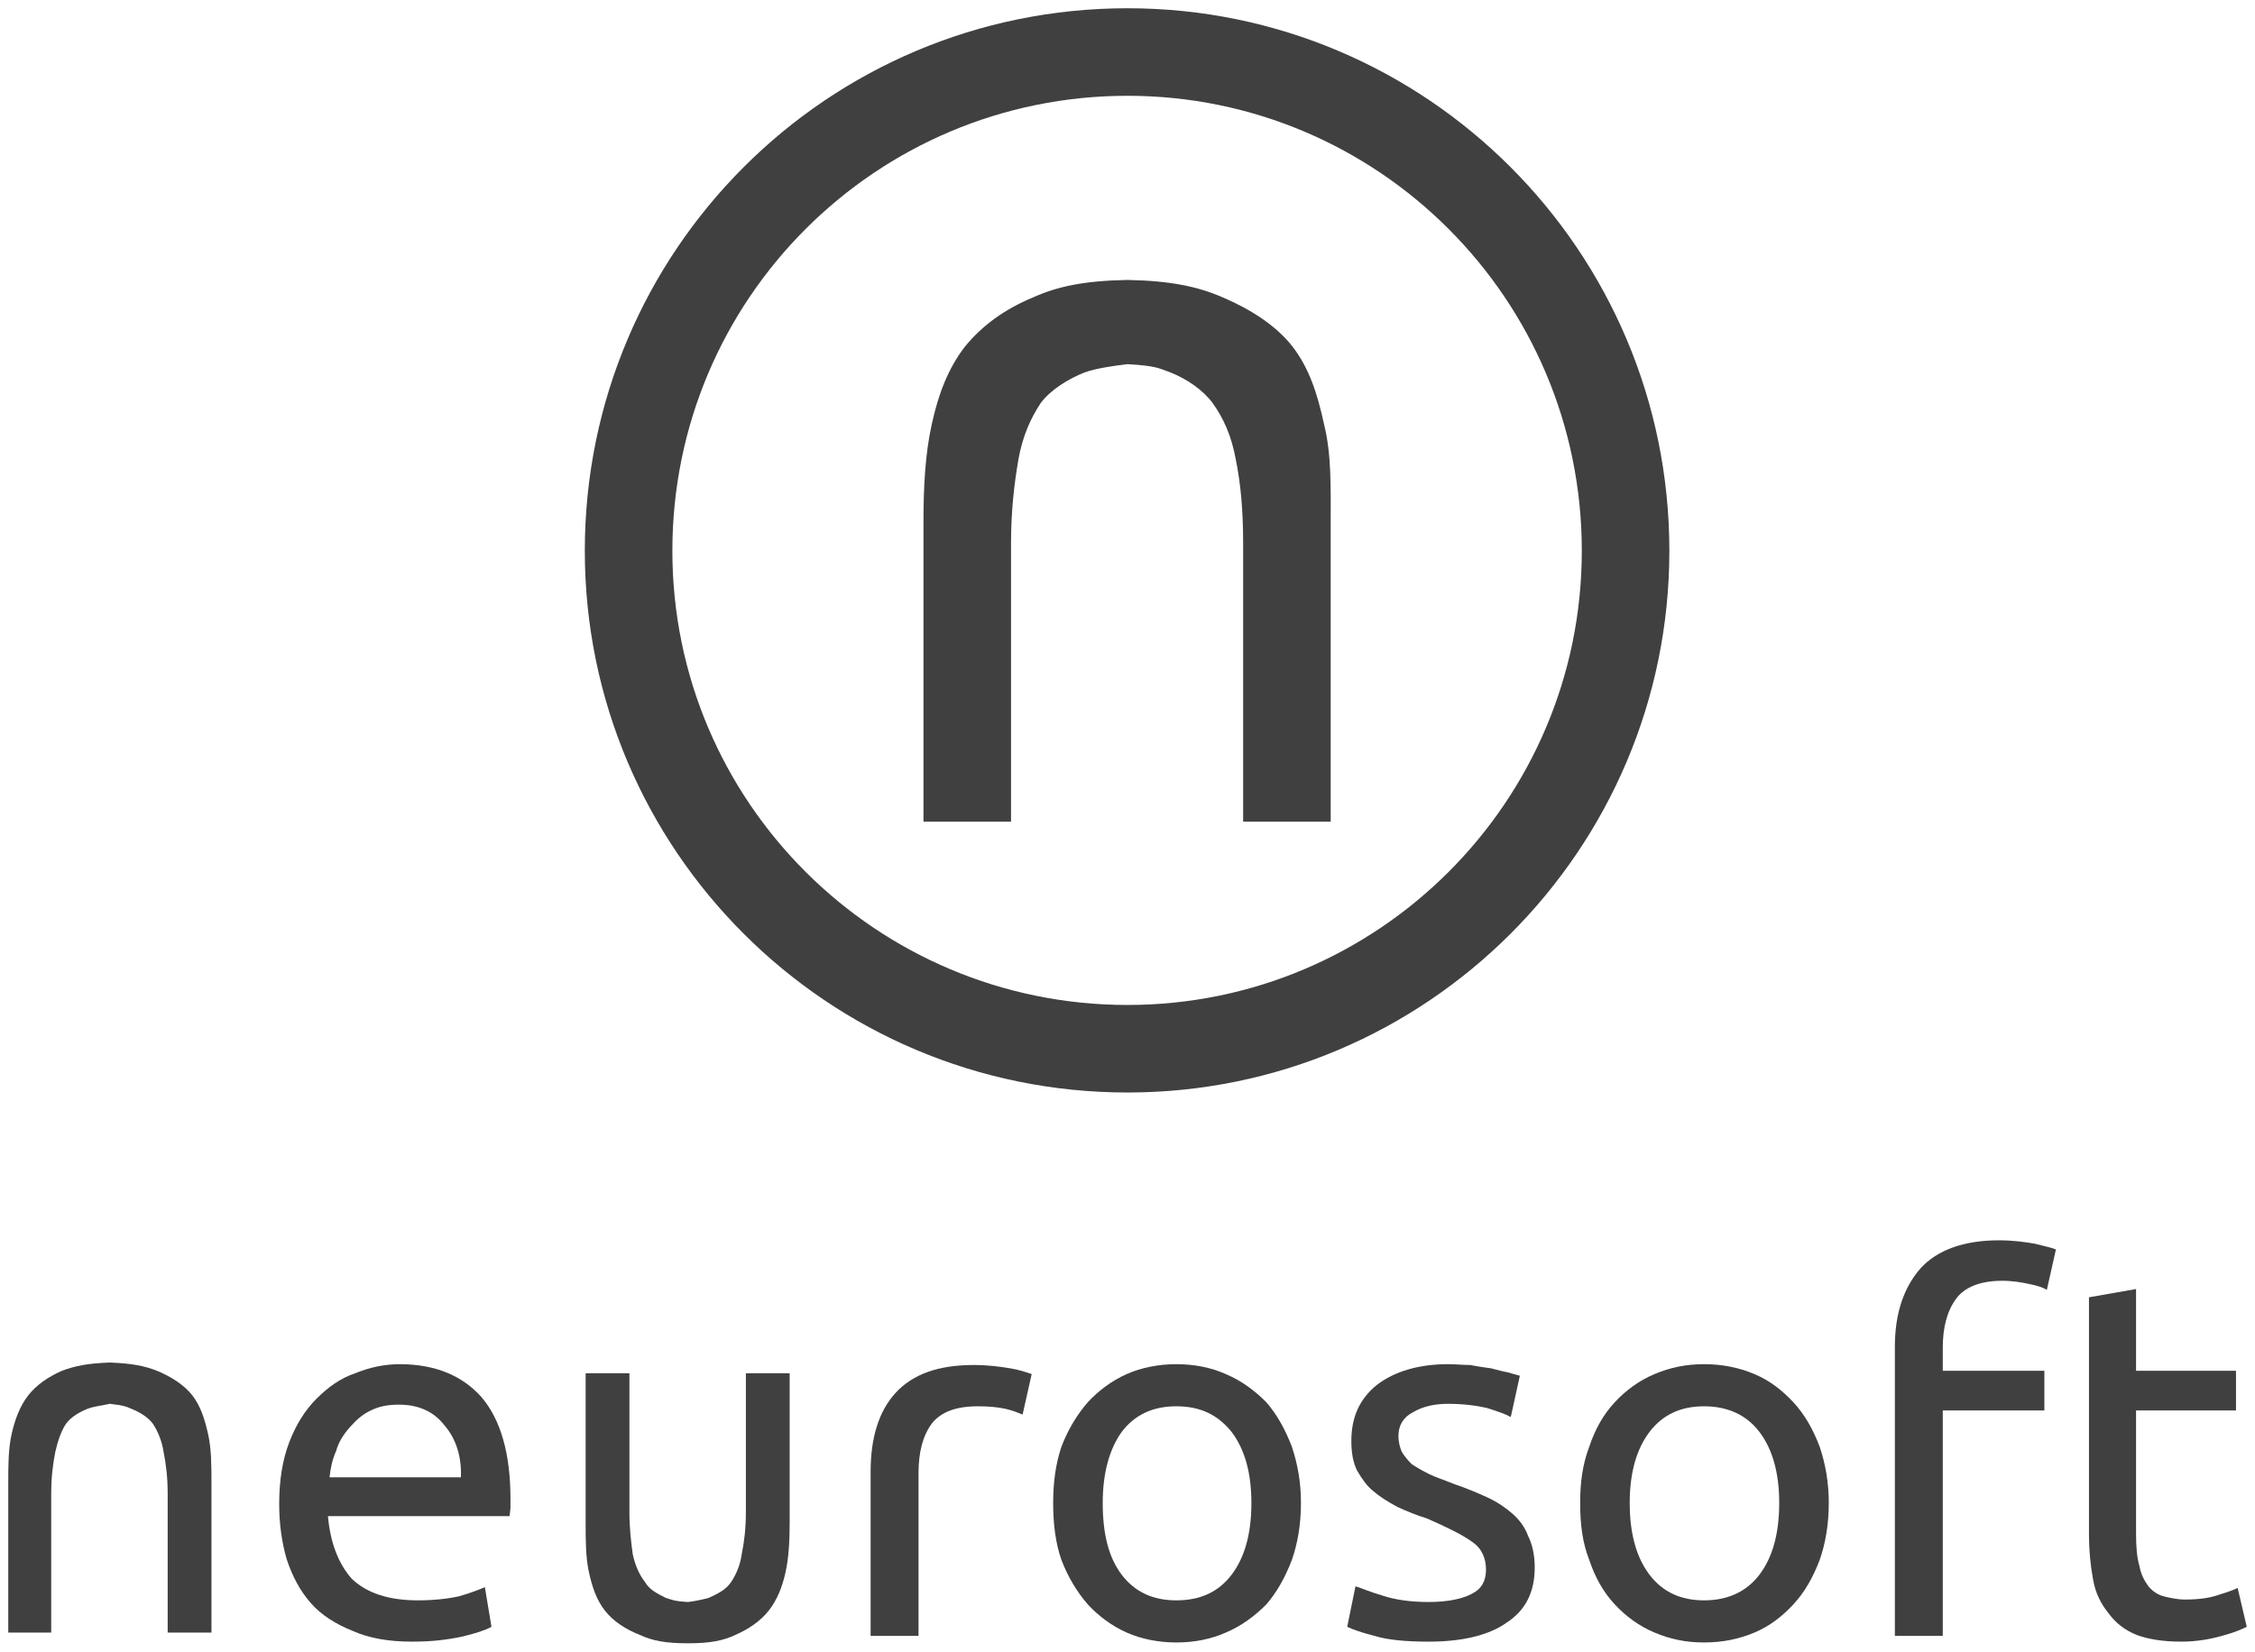 <?xml version="1.0" encoding="UTF-8"?>
<!DOCTYPE svg PUBLIC "-//W3C//DTD SVG 1.1//EN" "http://www.w3.org/Graphics/SVG/1.1/DTD/svg11.dtd">
<svg version="1.2" width="27.3mm" height="20mm" viewBox="3 3 2730 2000" preserveAspectRatio="xMidYMid" fill-rule="evenodd" stroke-width="28.222" stroke-linejoin="round" xmlns="http://www.w3.org/2000/svg" xmlns:ooo="http://xml.openoffice.org/svg/export" xmlns:xlink="http://www.w3.org/1999/xlink" xmlns:presentation="http://sun.com/xmlns/staroffice/presentation" xmlns:smil="http://www.w3.org/2001/SMIL20/" xmlns:anim="urn:oasis:names:tc:opendocument:xmlns:animation:1.0" xml:space="preserve">
 <defs class="ClipPathGroup">
  <clipPath id="presentation_clip_path" clipPathUnits="userSpaceOnUse">
   <rect x="3" y="3" width="2730" height="2000"/>
  </clipPath>
  <clipPath id="presentation_clip_path_shrink" clipPathUnits="userSpaceOnUse">
   <rect x="5" y="5" width="2725" height="1996"/>
  </clipPath>
 </defs>
 <defs class="TextShapeIndex">
  <g ooo:slide="id1" ooo:id-list="id3"/>
 </defs>
 <defs class="EmbeddedBulletChars">
  <g id="bullet-char-template-57356" transform="scale(0,-0)">
   <path d="M 580,1141 L 1163,571 580,0 -4,571 580,1141 Z"/>
  </g>
  <g id="bullet-char-template-57354" transform="scale(0,-0)">
   <path d="M 8,1128 L 1137,1128 1137,0 8,0 8,1128 Z"/>
  </g>
  <g id="bullet-char-template-10146" transform="scale(0,-0)">
   <path d="M 174,0 L 602,739 174,1481 1456,739 174,0 Z M 1358,739 L 309,1346 659,739 1358,739 Z"/>
  </g>
  <g id="bullet-char-template-10132" transform="scale(0,-0)">
   <path d="M 2015,739 L 1276,0 717,0 1260,543 174,543 174,936 1260,936 717,1481 1274,1481 2015,739 Z"/>
  </g>
  <g id="bullet-char-template-10007" transform="scale(0,-0)">
   <path d="M 0,-2 C -7,14 -16,27 -25,37 L 356,567 C 262,823 215,952 215,954 215,979 228,992 255,992 264,992 276,990 289,987 310,991 331,999 354,1012 L 381,999 492,748 772,1049 836,1024 860,1049 C 881,1039 901,1025 922,1006 886,937 835,863 770,784 769,783 710,716 594,584 L 774,223 C 774,196 753,168 711,139 L 727,119 C 717,90 699,76 672,76 641,76 570,178 457,381 L 164,-76 C 142,-110 111,-127 72,-127 30,-127 9,-110 8,-76 1,-67 -2,-52 -2,-32 -2,-23 -1,-13 0,-2 Z"/>
  </g>
  <g id="bullet-char-template-10004" transform="scale(0,-0)">
   <path d="M 285,-33 C 182,-33 111,30 74,156 52,228 41,333 41,471 41,549 55,616 82,672 116,743 169,778 240,778 293,778 328,747 346,684 L 369,508 C 377,444 397,411 428,410 L 1163,1116 C 1174,1127 1196,1133 1229,1133 1271,1133 1292,1118 1292,1087 L 1292,965 C 1292,929 1282,901 1262,881 L 442,47 C 390,-6 338,-33 285,-33 Z"/>
  </g>
  <g id="bullet-char-template-9679" transform="scale(0,-0)">
   <path d="M 813,0 C 632,0 489,54 383,161 276,268 223,411 223,592 223,773 276,916 383,1023 489,1130 632,1184 813,1184 992,1184 1136,1130 1245,1023 1353,916 1407,772 1407,592 1407,412 1353,268 1245,161 1136,54 992,0 813,0 Z"/>
  </g>
  <g id="bullet-char-template-8226" transform="scale(0,-0)">
   <path d="M 346,457 C 273,457 209,483 155,535 101,586 74,649 74,723 74,796 101,859 155,911 209,963 273,989 346,989 419,989 480,963 531,910 582,859 608,796 608,723 608,648 583,586 532,535 482,483 420,457 346,457 Z"/>
  </g>
  <g id="bullet-char-template-8211" transform="scale(0,-0)">
   <path d="M -4,459 L 1135,459 1135,606 -4,606 -4,459 Z"/>
  </g>
  <g id="bullet-char-template-61548" transform="scale(0,-0)">
   <path d="M 173,740 C 173,903 231,1043 346,1159 462,1274 601,1332 765,1332 928,1332 1067,1274 1183,1159 1299,1043 1357,903 1357,740 1357,577 1299,437 1183,322 1067,206 928,148 765,148 601,148 462,206 346,322 231,437 173,577 173,740 Z"/>
  </g>
 </defs>
 <defs class="TextEmbeddedBitmaps"/>
 <g class="SlideGroup">
  <g>
   <g id="container-id1">
    <g id="id1" class="Slide" clip-path="url(#presentation_clip_path)">
     <g class="Page">
      <g class="Graphic">
       <g id="id3">
        <rect class="BoundingBox" stroke="none" fill="none" x="3" y="3" width="2731" height="2001"/>
        <path fill="rgb(64,64,64)" stroke="none" d="M 236,1693 C 226,1680 210,1670 193,1663 178,1657 162,1654 136,1653 109,1654 94,1657 78,1663 62,1670 47,1680 37,1693 27,1706 21,1722 17,1740 13,1758 13,1778 13,1800 L 13,1980 65,1980 65,1812 C 65,1792 67,1776 70,1761 73,1748 77,1736 83,1727 89,1719 99,1713 109,1709 117,1706 127,1705 136,1703 153,1705 155,1706 162,1709 172,1713 182,1719 188,1727 194,1736 199,1748 201,1761 204,1776 206,1792 206,1812 L 206,1980 259,1980 259,1800 C 259,1778 259,1758 255,1740 251,1722 246,1706 236,1693 L 236,1693 Z"/>
        <path fill="rgb(64,64,64)" stroke="none" d="M 353,1750 C 361,1729 372,1711 386,1697 400,1683 415,1672 433,1666 450,1659 468,1655 487,1655 530,1655 563,1669 586,1695 609,1722 621,1763 621,1818 L 621,1828 C 621,1832 620,1836 620,1839 L 400,1839 C 403,1872 413,1897 429,1915 447,1932 473,1941 509,1941 528,1941 546,1939 559,1936 573,1932 583,1928 590,1925 L 598,1973 C 591,1977 579,1981 562,1985 543,1989 525,1991 502,1991 474,1991 450,1987 430,1978 410,1970 392,1959 379,1944 366,1929 357,1912 350,1891 344,1870 341,1848 341,1824 341,1796 345,1771 353,1750 L 353,1750 Z M 561,1792 C 562,1767 555,1745 541,1729 528,1712 509,1704 486,1704 473,1704 462,1706 452,1711 441,1716 433,1724 426,1732 419,1740 413,1749 410,1760 405,1771 403,1782 402,1792 L 561,1792 561,1792 Z"/>
        <path fill="rgb(64,64,64)" stroke="none" d="M 1567,1892 C 1559,1913 1549,1931 1536,1946 1522,1960 1506,1972 1487,1980 1469,1988 1449,1992 1427,1992 1406,1992 1385,1988 1367,1980 1349,1972 1333,1960 1320,1946 1307,1931 1296,1913 1288,1892 1281,1872 1278,1849 1278,1823 1278,1798 1281,1776 1288,1755 1296,1734 1307,1716 1320,1701 1333,1687 1349,1675 1367,1667 1385,1659 1406,1655 1427,1655 1449,1655 1469,1659 1487,1667 1506,1675 1522,1687 1536,1701 1549,1716 1559,1734 1567,1755 1574,1776 1578,1798 1578,1823 1578,1849 1574,1872 1567,1892 L 1567,1892 Z M 1494,1737 C 1477,1716 1456,1706 1427,1706 1399,1706 1377,1716 1361,1737 1346,1758 1338,1787 1338,1823 1338,1860 1345,1889 1361,1910 1377,1931 1399,1941 1427,1941 1456,1941 1478,1931 1494,1910 1510,1889 1518,1860 1518,1823 1518,1787 1510,1758 1494,1737 L 1494,1737 Z"/>
        <path fill="rgb(64,64,64)" stroke="none" d="M 1785,1933 C 1797,1927 1802,1917 1802,1904 1802,1890 1797,1878 1785,1870 1774,1862 1756,1853 1731,1842 1718,1838 1706,1833 1695,1828 1684,1822 1674,1816 1666,1809 1658,1803 1652,1794 1646,1784 1641,1774 1639,1762 1639,1748 1639,1719 1649,1697 1670,1680 1691,1664 1720,1655 1756,1655 1765,1655 1774,1656 1783,1656 1793,1658 1801,1659 1808,1660 1816,1662 1823,1664 1829,1665 1835,1667 1840,1668 1843,1669 L 1832,1719 C 1827,1716 1816,1712 1803,1708 1790,1705 1774,1703 1756,1703 1740,1703 1726,1706 1714,1713 1702,1719 1696,1729 1696,1742 1696,1750 1698,1756 1700,1761 1703,1766 1707,1771 1712,1776 1718,1780 1725,1784 1733,1788 1741,1792 1751,1795 1763,1800 1778,1805 1792,1811 1803,1816 1816,1822 1826,1829 1834,1836 1842,1843 1849,1852 1853,1863 1858,1873 1861,1886 1861,1901 1861,1931 1850,1953 1827,1968 1806,1983 1774,1991 1733,1991 1705,1991 1683,1989 1667,1984 1651,1980 1640,1976 1634,1973 L 1644,1924 C 1651,1926 1662,1931 1676,1935 1691,1940 1709,1943 1733,1943 1756,1943 1774,1939 1785,1933 L 1785,1933 Z"/>
        <path fill="rgb(64,64,64)" stroke="none" d="M 2206,1892 C 2198,1913 2188,1931 2174,1946 2161,1960 2146,1972 2127,1980 2108,1988 2088,1992 2066,1992 2044,1992 2025,1988 2006,1980 1987,1972 1971,1960 1958,1946 1944,1931 1934,1913 1927,1892 1919,1872 1916,1849 1916,1823 1916,1798 1919,1776 1927,1755 1934,1734 1944,1716 1958,1701 1971,1687 1987,1675 2006,1667 2025,1659 2044,1655 2066,1655 2088,1655 2108,1659 2127,1667 2146,1675 2161,1687 2174,1701 2188,1716 2198,1734 2206,1755 2213,1776 2217,1798 2217,1823 2217,1849 2213,1872 2206,1892 L 2206,1892 Z M 2133,1737 C 2117,1716 2094,1706 2066,1706 2038,1706 2016,1716 2000,1737 1984,1758 1976,1787 1976,1823 1976,1860 1984,1889 2000,1910 2016,1931 2038,1941 2066,1941 2094,1941 2117,1931 2133,1910 2149,1889 2157,1860 2157,1823 2157,1787 2149,1758 2133,1737 L 2133,1737 Z"/>
        <path fill="rgb(64,64,64)" stroke="none" d="M 735,1953 C 745,1966 760,1976 778,1983 793,1990 809,1993 836,1993 862,1993 878,1990 893,1983 909,1976 924,1966 934,1953 944,1940 950,1925 954,1907 958,1889 959,1868 959,1847 L 959,1666 906,1666 906,1834 C 906,1854 904,1870 901,1885 899,1899 894,1910 888,1919 882,1928 872,1933 861,1938 854,1940 844,1942 836,1943 818,1942 816,1940 809,1938 799,1933 789,1928 784,1919 777,1910 772,1899 769,1885 767,1870 765,1854 765,1834 L 765,1666 712,1666 712,1847 C 712,1868 712,1889 716,1907 720,1925 725,1940 735,1953 L 735,1953 Z"/>
        <path fill="rgb(64,64,64)" stroke="none" d="M 1226,1660 C 1238,1662 1246,1665 1252,1667 L 1241,1716 C 1236,1714 1229,1711 1220,1709 1211,1707 1200,1706 1187,1706 1160,1706 1142,1713 1131,1727 1120,1742 1115,1762 1115,1787 L 1115,1984 1057,1984 1057,1785 C 1057,1744 1067,1712 1087,1690 1108,1667 1139,1656 1182,1656 1199,1656 1214,1658 1226,1660 L 1226,1660 Z"/>
        <path fill="rgb(64,64,64)" stroke="none" d="M 1568,423 C 1548,397 1516,377 1483,363 1453,350 1420,343 1368,342 1315,343 1283,350 1254,363 1220,377 1192,397 1171,423 1151,449 1139,480 1131,517 1123,553 1121,593 1121,636 L 1121,998 1227,998 1227,661 C 1227,621 1231,588 1236,559 1241,531 1251,509 1263,491 1275,475 1296,462 1316,454 1330,449 1351,446 1368,444 1403,446 1406,449 1420,454 1440,462 1459,475 1471,491 1484,509 1494,531 1499,559 1505,588 1508,621 1508,661 L 1508,998 1614,998 1614,636 C 1614,593 1615,553 1606,517 1598,480 1588,449 1568,423 L 1568,423 Z"/>
        <path fill="rgb(64,64,64)" stroke="none" d="M 2423,1505 C 2440,1505 2454,1507 2466,1509 2478,1512 2487,1514 2492,1516 L 2481,1565 C 2476,1562 2470,1560 2460,1558 2451,1556 2440,1554 2427,1554 2400,1554 2381,1562 2371,1576 2360,1591 2355,1611 2355,1635 L 2355,1663 2478,1663 2478,1711 2355,1711 2355,1984 2297,1984 2297,1634 C 2297,1593 2308,1562 2328,1539 2348,1517 2380,1505 2423,1505 L 2423,1505 Z"/>
        <path fill="rgb(64,64,64)" stroke="none" d="M 2710,1663 L 2710,1711 2589,1711 2589,1860 C 2589,1876 2590,1889 2593,1899 2595,1910 2599,1917 2604,1924 2609,1930 2615,1934 2622,1936 2630,1938 2639,1940 2648,1940 2666,1940 2679,1938 2690,1934 2700,1931 2708,1928 2712,1926 L 2723,1973 C 2717,1976 2708,1980 2693,1984 2679,1988 2662,1991 2644,1991 2621,1991 2604,1988 2590,1983 2575,1977 2564,1968 2556,1957 2547,1946 2540,1933 2537,1916 2534,1900 2532,1881 2532,1860 L 2532,1574 2589,1564 2589,1663 2710,1663 2710,1663 Z"/>
        <path fill="rgb(64,64,64)" stroke="none" d="M 1918,670 C 1918,974 1671,1220 1368,1220 1064,1220 817,974 817,670 817,365 1064,119 1368,119 1671,119 1918,365 1918,670 L 1918,670 Z M 1368,13 C 1005,13 711,307 711,670 711,1032 1005,1326 1368,1326 1730,1326 2024,1032 2024,670 2024,307 1730,13 1368,13 L 1368,13 Z"/>
       </g>
      </g>
     </g>
    </g>
   </g>
  </g>
 </g>
</svg>